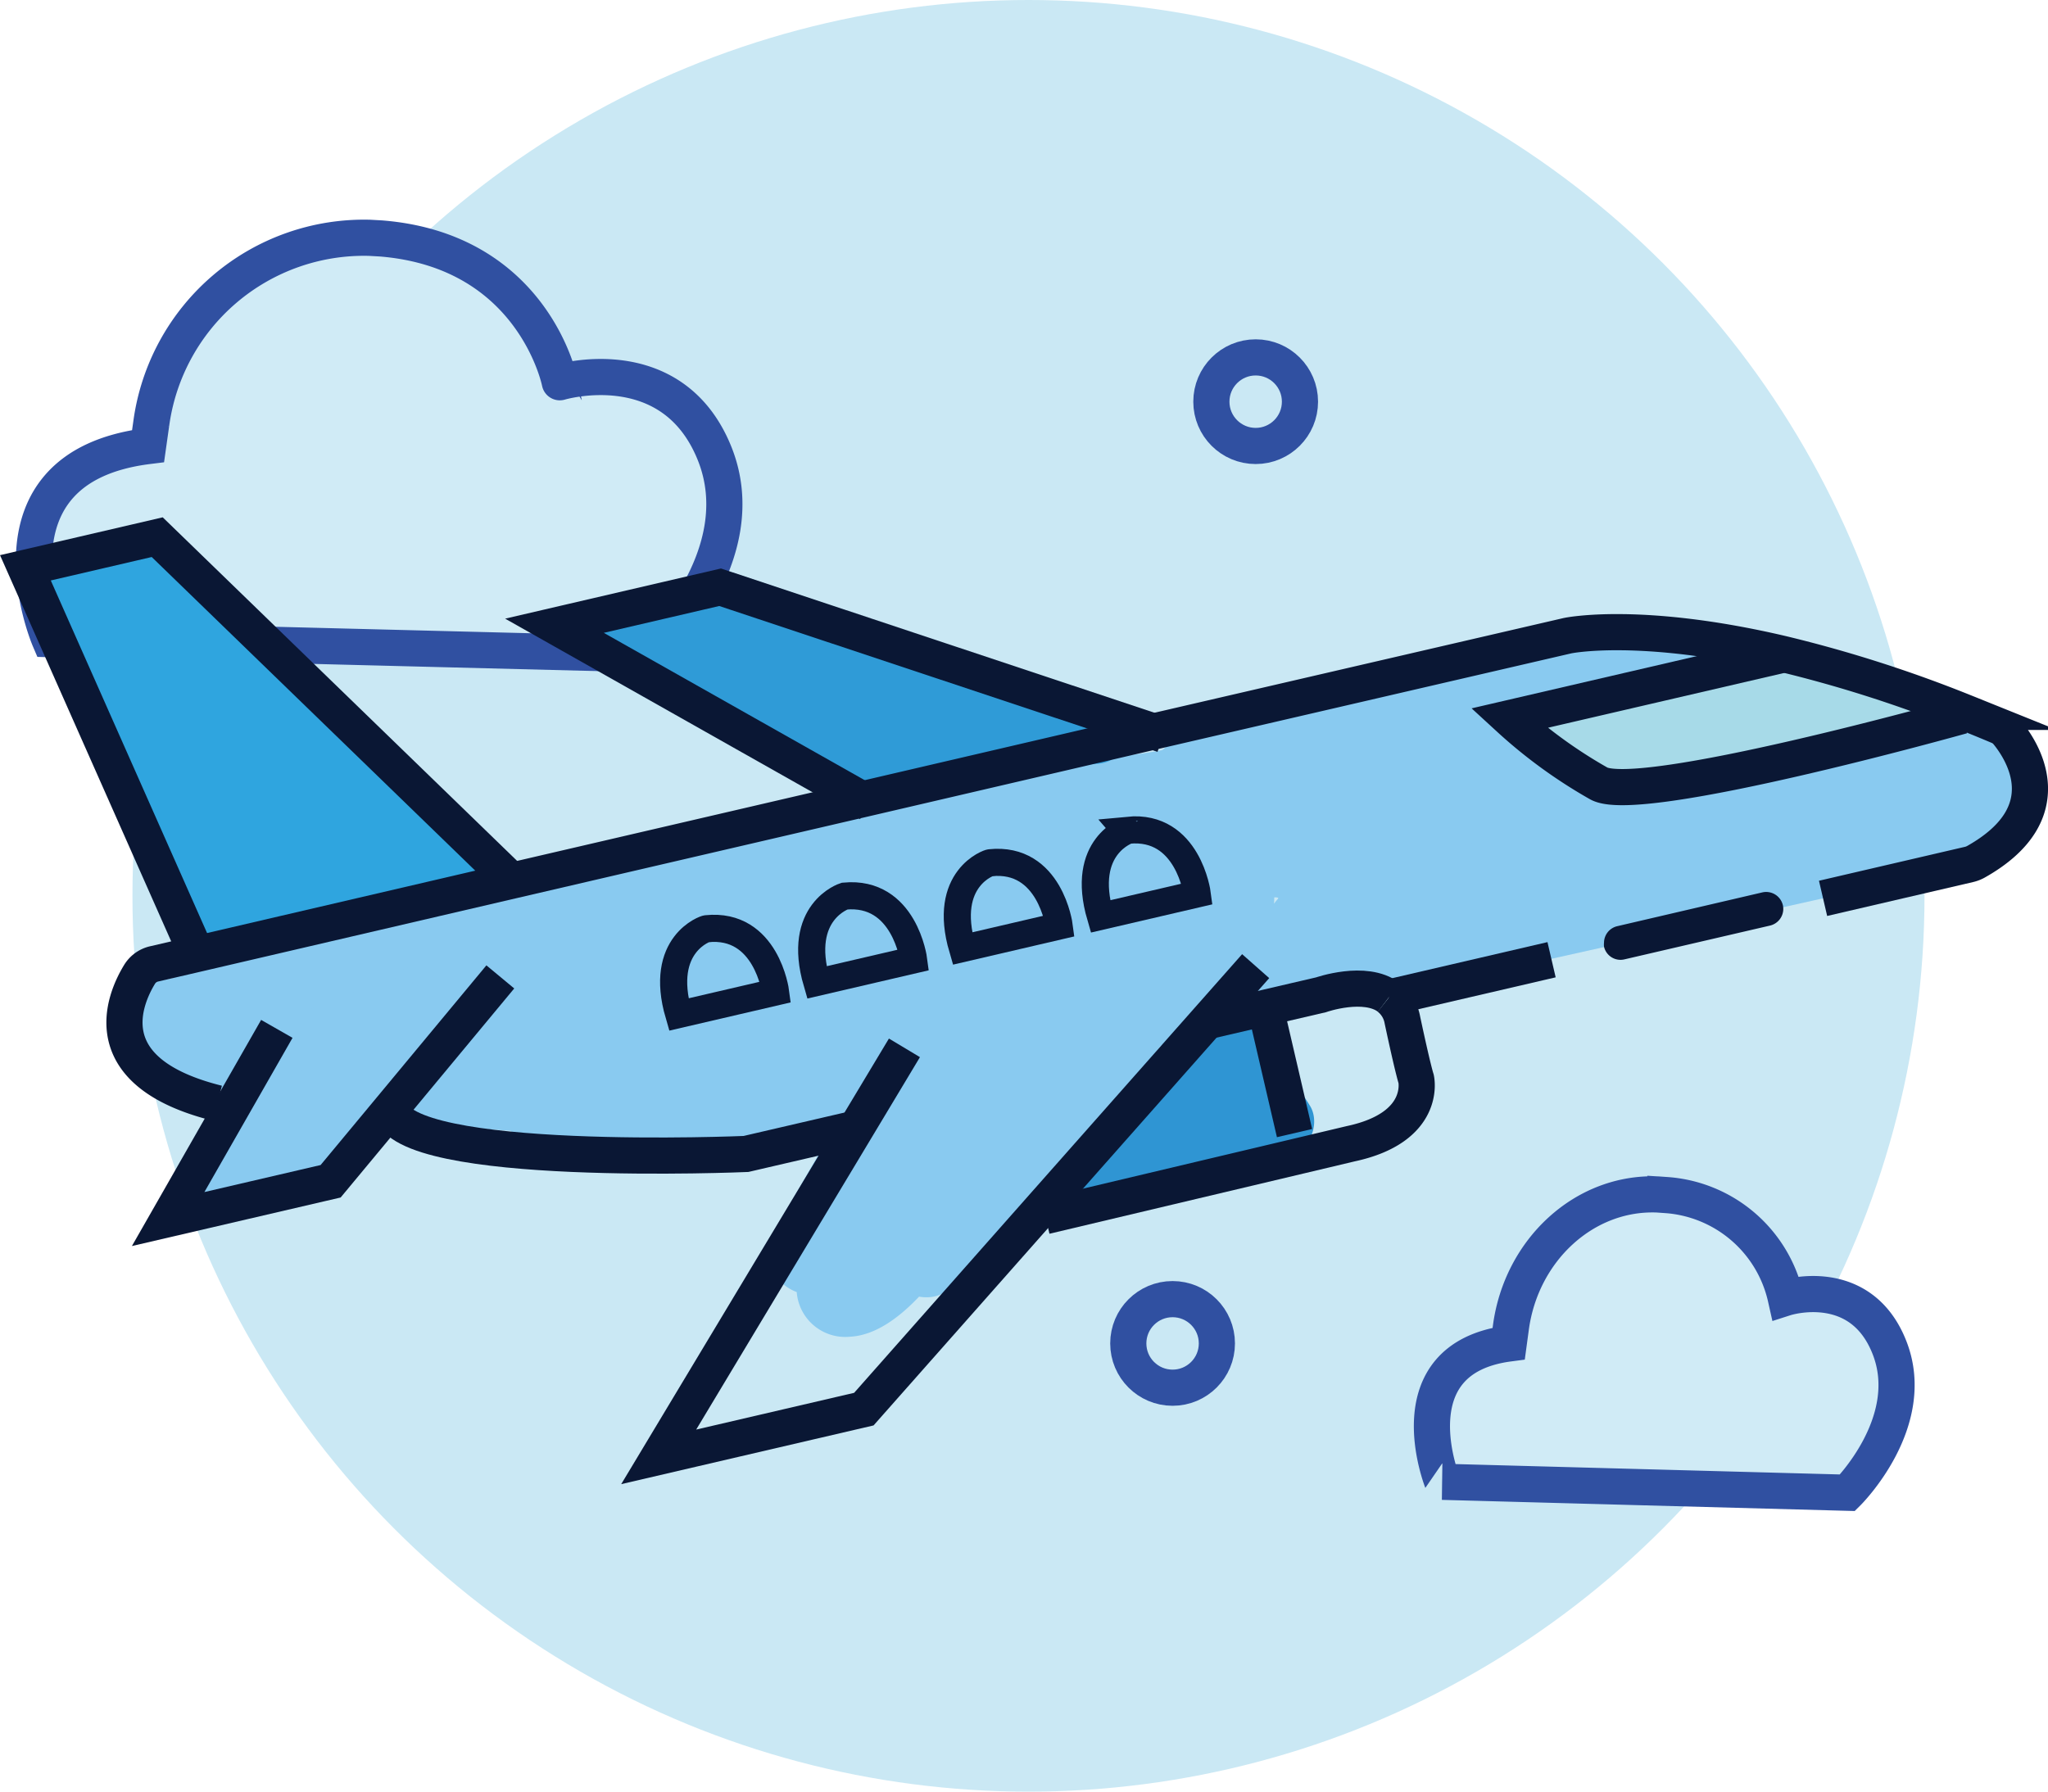 <svg xmlns="http://www.w3.org/2000/svg" viewBox="0 0 226.53 198.22"><defs><style>.cls-1{fill:#cae8f4;}.cls-2{isolation:isolate;}.cls-3{fill:#89caf0;}.cls-4{fill:#d0ebf6;}.cls-4,.cls-5{stroke:#3050a1;}.cls-11,.cls-12,.cls-4,.cls-5{stroke-miterlimit:10;}.cls-11,.cls-4,.cls-5{stroke-width:4px;}.cls-11,.cls-12,.cls-5{fill:none;}.cls-6{fill:#2fa5df;}.cls-7{fill:#2f9bd7;}.cls-8{fill:#2f95d3;}.cls-9{fill:#a7dae8;}.cls-10{fill:#0a1734;}.cls-11,.cls-12{stroke:#0a1734;}.cls-12{stroke-width:3px;}</style></defs><g id="레이어_2" data-name="레이어 2"><g id="레이어_1-2" data-name="레이어 1"><circle class="cls-1" cx="113.76" cy="99.11" r="99.11"/><g class="cls-2"><path class="cls-3" d="M83.3,111.33a55.62,55.62,0,0,0,22.92-4.71c4.29-1.83,1.86-8.38-2.27-8.39a104.05,104.05,0,0,0-38.22,7.09C62,106.78,61,113,65.73,114a41.54,41.54,0,0,0,16.77.11l-2.39-8.67-11.43,4.1c-5.38,1.93-3.17,10.49,2.39,8.67a223.93,223.93,0,0,0,35-14.83l-4.54-7.77-12.71,8.13c-4.86,3.11-.38,10.87,4.55,7.77l20.15-12.68-5.45-7.06L95.42,105.88a4.52,4.52,0,0,0,5.45,7.07,133.32,133.32,0,0,0,36.2-25.47c4.18-4.12-2-10-6.37-6.36a82.79,82.79,0,0,0-15.41,17.37c-2.68,4,2.42,8,6.15,6.16a113.21,113.21,0,0,0,24.63-16.78l-6.36-6.36L129.59,94.27c-3.12,3.93.66,9.45,5.46,7.07a115.83,115.83,0,0,0,24.71-16.65l-6.36-6.36L143.07,90.81c-3.64,4.41,2,10.36,6.37,6.37l18.8-17.38-7.52-4.38a36.25,36.25,0,0,1-6.47,13.68L162,93.64a35.07,35.07,0,0,1,8.47-9.37l-6.61-5.08-6.07,15.74c-1.11,2.85,1.68,5.6,4.34,5.69,8.71.32,17.65-3.61,22.58-11,3.74-5.63,4-16.57-5-17.08-7.21-.4-11.32,8.91-8,14.65,5.69,9.71,17.34,3.87,25.75,6.19a4.55,4.55,0,0,0,5.54-3.15,12,12,0,0,0-6.37-13.36c-6.05-3.31-13-.89-18.89,1.57-13,5.47-25.94,11.26-36.4,21l6.37,6.36c5.14-5.57,1.64-14.48-5.75-15.65-3.83-.61-7.58.93-10.56,3.27s-8.21,11.4-12.47,9.44l.91,7.06a35.89,35.89,0,0,1,17.53-7.25l-5.53-3.15.31.94.46-3.47c-.78,1.54-6.47,2.07-8,2.43-2.72.64-5.47,1.18-8.23,1.62a118.76,118.76,0,0,1-17.36,1.34c-5.79.06-5.81,9.06,0,9a129.71,129.71,0,0,0,27.07-3.07c5.27-1.18,17.22-3,14.44-11.18-.86-2.52-3-3.51-5.53-3.14a44.24,44.24,0,0,0-21.51,9.57c-2.15,1.71-1.54,5.94.92,7.07a13.25,13.25,0,0,0,13.93-1.48,35.42,35.42,0,0,0,5.57-5.58,17.53,17.53,0,0,1,3.71-3.59c.59-.34,4.13-1,3.74-.54-3.93,4.26,2.12,10.32,6.37,6.36,6.56-6.11,14.29-10.49,22.38-14.26,4-1.89,8.14-3.72,12.29-5.36,2.22-.88,13.19-4.31,11.94,1.66l5.53-3.14c-3.91-1.08-7.57-.8-11.57-.48-2,.15-4.15.49-6.08-.09a4.51,4.51,0,0,1-2.72-1.49c.31-.62.14-1-.52-1.21-.72-.75-.93-.52-.63.7a5.54,5.54,0,0,1-1,2.34,14.05,14.05,0,0,1-4,4,17.62,17.62,0,0,1-11.23,3.14l4.34,5.7,6.07-15.74c1.35-3.5-3.54-7.41-6.61-5.08a47.29,47.29,0,0,0-11.7,12.6c-3.17,5,4.38,9.05,7.77,4.54a42.43,42.43,0,0,0,7.38-15.82,4.54,4.54,0,0,0-7.52-4.38L143.07,90.81l6.37,6.37,10.32-12.49c3.68-4.43-1.95-10.22-6.36-6.36a107.06,107.06,0,0,1-22.9,15.24l5.46,7.06,10.11-12.76c3.55-4.46-1.94-10.29-6.36-6.36A104.32,104.32,0,0,1,116.9,96.87l6.16,6.16a74.28,74.28,0,0,1,14-15.55l-6.37-6.36a125.65,125.65,0,0,1-34.37,24.06l5.45,7.07,12.65-14.12c3.27-3.65-.93-9.91-5.45-7.07L88.82,103.74l4.55,7.77,12.7-8.13c4.88-3.12.6-10.48-4.54-7.77a211.35,211.35,0,0,1-32.85,13.93l2.39,8.67,11.43-4.1a4.5,4.5,0,0,0-2.39-8.67,29.71,29.71,0,0,1-12-.12V114A97,97,0,0,1,104,107.23l-2.27-8.38a44.91,44.91,0,0,1-18.38,3.48c-5.79-.07-5.79,8.93,0,9Z"/></g><path class="cls-4" d="M16.38,49.35l.35-2.48A23.75,23.75,0,0,1,40.89,26.31l1.25.07c16.92,1.36,19.78,15.91,19.78,15.91S74.29,38.56,79,50.07,72.08,72.4,72.08,72.4L5.47,70.71S-2.64,51.72,16.38,49.35Z"/><path class="cls-4" d="M166.88,148.64l.24-1.77c1.15-8.57,8.12-15.05,16.25-14.72l.84.06a14.59,14.59,0,0,1,13.31,11.37s8.32-2.66,11.5,5.57-4.67,16-4.67,16l-44.81-1.21S154.09,150.33,166.88,148.64Z"/><circle class="cls-5" cx="138.89" cy="44.44" r="4.9"/><circle class="cls-5" cx="129.7" cy="148.63" r="4.9"/><g class="cls-2"><path class="cls-3" d="M40.2,112.47c24.41-1.92,48-8.26,71.53-14.77l-3.47-8.23A261.77,261.77,0,0,1,67,105.24q-10.48,3-21.19,5.14c-3.27.65-6.55,1.23-9.84,1.76-1.35.21-4.4,0-5.47.78q-2.37-.18.23,2a15.77,15.77,0,0,1,3-.78c5-1,3.86-9-1.2-8.84a38.82,38.82,0,0,0-17,4.59c-2.86,1.51-3,6.3,0,7.77a30.5,30.5,0,0,0,20,2.6c5.67-1.12,3.27-9.8-2.4-8.68a20.1,20.1,0,0,1-13-1.69v7.77a28.28,28.28,0,0,1,12.42-3.36l-1.19-8.84c-3.8.78-7.48,2.3-9,6.1a7.51,7.51,0,0,0,2,8.82c3.43,2.72,8.37,1.28,12.26.69q8.08-1.25,16.08-3a271.55,271.55,0,0,0,60.21-20.89c4.65-2.24,1.36-9.56-3.47-8.22-22.71,6.29-45.56,12.59-69.14,14.45-5.74.45-5.79,9.45,0,9Z"/></g><g class="cls-2"><path class="cls-3" d="M26.8,113.2c15.7.79,30.49-4.33,45.12-9.37,16.15-5.55,32.09-9.38,49.27-9.27,5.79,0,5.8-9,0-9C104.53,85.45,88.6,88.68,72.87,94c-15,5.08-30,11-46.07,10.19-5.79-.29-5.77,8.71,0,9Z"/></g><g class="cls-2"><path class="cls-3" d="M118.87,92.69c10.93.65,20.93-3.36,30.94-7.21,11.26-4.33,22.16-6.72,34.27-5.26,5.74.69,5.69-8.32,0-9-11.52-1.39-22.64.39-33.48,4.38-10.32,3.8-20.46,8.76-31.73,8.09-5.79-.34-5.77,8.66,0,9Z"/></g><g class="cls-2"><path class="cls-3" d="M179.48,78.35a58.52,58.52,0,0,1,26.13,7.82l4.54-7.78L202,74.05l-2.27,8.39a30.16,30.16,0,0,1,17.06,7.46l-.71-5.45c-1.5,3.49-5.82,3.87-9.15,4.61l-15.57,3.46-32.1,7.14L96,113.71c-5.65,1.26-3.26,9.94,2.39,8.68L167.46,107l34-7.57c7.43-1.65,18.82-2.33,22.31-10.48.76-1.76.91-4-.7-5.45a40.48,40.48,0,0,0-23.42-10.1c-4.5-.44-6.06,6.38-2.28,8.38l8.19,4.35c5.1,2.7,9.59-4.88,4.54-7.78a68.8,68.8,0,0,0-30.67-9c-5.79-.33-5.77,8.67,0,9Z"/></g><g class="cls-2"><path class="cls-3" d="M26.59,118.77l-2.86,4.74c-2.05,3.41,1.34,7.6,5.09,6.61a19.36,19.36,0,0,0,12.06-9.44c2.77-5.09-5-9.64-7.77-4.54a10.33,10.33,0,0,1-6.69,5.3l5.09,6.61,2.85-4.74c3-5-4.78-9.5-7.77-4.54Z"/></g><g class="cls-2"><path class="cls-3" d="M33.35,118a5.26,5.26,0,0,1-.77,3.33c-2.56,4.31,3.59,9.33,7.06,5.45a45.36,45.36,0,0,0,7.77-11.83c1-2.22.65-4.83-1.61-6.15-1.92-1.13-5.17-.62-6.16,1.61a38.39,38.39,0,0,1-6.36,10l7.07,5.45a14,14,0,0,0,2-7.87c-.27-5.76-9.28-5.8-9,0Z"/></g><g class="cls-2"><path class="cls-3" d="M42,122.48H65.26c5.79,0,5.8-9,0-9H42c-5.79,0-5.8,9,0,9Z"/></g><g class="cls-2"><path class="cls-3" d="M40.22,124l22.23,1.51c5.84.39,5.68-8.44,0-9a12.82,12.82,0,0,0-5,.49c-5.09,1.44-3.73,8.44,1.2,8.84A72.29,72.29,0,0,0,88.47,122c5.44-1.89,3.1-10.59-2.39-8.67a65.57,65.57,0,0,1-27.43,3.48l1.19,8.84a4.1,4.1,0,0,1,2.61-.17v-9L40.22,115c-5.78-.39-5.76,8.62,0,9Z"/></g><g class="cls-2"><path class="cls-3" d="M66.43,126.53a130.17,130.17,0,0,0,20.13-.77c5.59-.67,11.18-1.31,16.07-4.3s.41-10.8-4.55-7.77c-4.45,2.72-10.27,3-15.34,3.47a132.53,132.53,0,0,1-16.31.37c-5.8-.2-5.79,8.8,0,9Z"/></g><g class="cls-2"><path class="cls-3" d="M81,121.13a8.4,8.4,0,0,0,6.38-1,4.76,4.76,0,0,0,2.07-2.69A4.62,4.62,0,0,0,89,114c-1.27-2-4-3-6.15-1.61a4.83,4.83,0,0,1-.67.36l1.07-.45a4.79,4.79,0,0,1-.92.24l1.2-.16a4.31,4.31,0,0,1-.95,0l1.19.16-.37-.07a4.77,4.77,0,0,0-3.47.45,4.65,4.65,0,0,0-2.07,2.69,4.57,4.57,0,0,0,.46,3.47A4.51,4.51,0,0,0,81,121.13Z"/></g><g class="cls-2"><path class="cls-3" d="M97.72,115.65V111a4.5,4.5,0,1,0-9,0v4.66a4.5,4.5,0,0,0,9,0Z"/></g><g class="cls-2"><path class="cls-3" d="M204.34,81.7a214.1,214.1,0,0,1-26.62,5.71c-5.08.76-3.77,8.9,1.2,8.84a190.33,190.33,0,0,0,25.57-2c6.87-1,13.34-2.16,18.82-6.69,2.56-2.12,1.16-6.87-2-7.52-14.55-3-28,2-41.27,7.49s-27.71,7.77-40.89,13.54c-5.29,2.31-.72,10.07,4.54,7.77,11.9-5.21,25-7,37.08-11.95s24.84-10.93,38.15-8.17l-2-7.52c-4.42,3.66-11.72,4-17.15,4.69a182.07,182.07,0,0,1-20.87,1.38l1.2,8.84a214.1,214.1,0,0,0,26.62-5.71c5.56-1.57,3.2-10.25-2.4-8.68Z"/></g><g class="cls-2"><path class="cls-3" d="M102,113.6q-6.82,12.16-12.44,24.92c-2.31,5.25,5.44,9.83,7.77,4.54q5.63-12.76,12.44-24.92c2.84-5-4.93-9.6-7.77-4.54Z"/></g><g class="cls-2"><path class="cls-3" d="M93.33,141.05q7.19-12.92,15.15-25.37l-8.39-2.27c-.24,8-5.07,14.59-8.86,21.35-1.39,2.48-3.41,5.28-3.1,8.24A5.38,5.38,0,0,0,94,147.89c5.75-.28,11-8.26,13.58-12.62A60.11,60.11,0,0,0,112,125.9q1-2.54,1.77-5.13c.25-.82.77-4.77,1.52-5.13l-6.61-5.09L97.93,137.88c-1.47,3.73,3.48,7,6.61,5.08,5.51-3.41,9.26-9.33,13.3-14.27L132.24,111c3.63-4.45-2.7-10.85-6.37-6.36l-13.15,16.12c-3.78,4.63-7.56,11.21-12.72,14.4l6.61,5.08L117.38,113c1.57-4-3.47-6.62-6.61-5.09-5.12,2.51-5.34,10.16-7.15,14.92a49.07,49.07,0,0,1-4.24,8.6c-1.41,2.24-4.41,7.24-7.21,7.75l3.46.45-.73-.47L97.13,143c-.21-1.73,2.63-5,3.52-6.55,1.51-2.59,3-5.17,4.37-7.86a36.35,36.35,0,0,0,4.07-15.18c.14-4.64-6.07-5.88-8.38-2.27q-8,12.45-15.15,25.37c-2.82,5.06,5,9.61,7.77,4.54Z"/></g><g class="cls-2"><path class="cls-3" d="M24.32,133.41a22.49,22.49,0,0,0,6.17-.76c1.89-.58,3.44-1.8,5.27-2.49a3.58,3.58,0,0,0,2.44-4.3,3.53,3.53,0,0,0-4.3-2.45c-1.67.63-3.11,1.63-4.74,2.3a13.44,13.44,0,0,1-4.84.7c-4.5.1-4.51,7.1,0,7Z"/></g><g class="cls-2"><path class="cls-3" d="M90.3,113.86a76.22,76.22,0,0,1,5.86-5.51,3.54,3.54,0,0,0,0-4.95,3.58,3.58,0,0,0-5,0,76.22,76.22,0,0,0-5.86,5.51,3.5,3.5,0,0,0,5,5Z"/></g><g class="cls-2"><path class="cls-3" d="M19.55,115.22a75.75,75.75,0,0,0,19.58-5.47c7.48-3.23,14.37-7.47,22.83-6.42,4.46.55,4.42-6.46,0-7-7.66-1-14.49,1.89-21.3,5.06a80.56,80.56,0,0,1-23,7.08c-4.44.63-2.55,7.37,1.86,6.75Z"/></g><g class="cls-2"><path class="cls-6" d="M4.42,65.63C5.5,77.39,13.5,87.74,18.3,98.23c1.51,3.29,1.43,7.44,6.24,6.8,5.57-.73,8.11-6.27,14.11-6.54l-.93-6.88A15.5,15.5,0,0,0,29,96.52a3.54,3.54,0,0,0,2.47,6c6.62.32,11.65-3.84,18.08-4.06,3.72-.13,4.44-4.5,1.77-6.53C42.2,85,35.28,77.08,28.14,68.33c-4.25-5.21-11.72-11.77-18.76-7.16a3.51,3.51,0,0,0-1.74,3c.36,5.7,5.41,11.33,8.82,15.61,4.5,5.66,9.46,11,11.77,18.06l5.14-4c-6.16-3.93-9.43-9.37-12.12-16-1.43-3.55-6.67-3.23-6.87.93-.17,3.53,1.8,6.9,3.25,10s2.64,7.5,5,10c4.06,4.37,12.82,1.75,17-1.37,6.18-4.63-1.84-9.71-5.31-12.47-6.61-5.26-13-10.81-17.45-18.06l-3,5.26c3.95.1,7,6.4,9.07,9.13L30,90.63c2.71,3.52,8.79,0,6-3.54-3.95-5.15-7.88-10.31-11.86-15.45-2.82-3.65-5.56-6.29-10.37-6.41a3.53,3.53,0,0,0-3,5.27c4.95,8,11.85,14.2,19.18,20l2.59,2,1.3,1c.67.76.85.67.53-.27,1-1.29-3.69.44-3.86.48-1,.23-2,.57-2.9,0-1.37-.94-2.56-5.42-3.29-7-1.08-2.3-3.1-5.31-3-7.93l-6.88.93C17.89,88.12,22.08,95,29.84,100c2.51,1.61,6.09-1.07,5.14-4-1.9-5.78-5.14-10.64-8.89-15.37-2-2.49-4.05-4.89-6-7.41-1.65-2.18-5.32-6.27-5.49-9l-1.73,3c5.57-3.64,14.64,11.69,17,14.57,5,6.16,11.6,11.41,17.88,16.17l1.76-6.52c-6.41.22-11.76,4.37-18.08,4.06l2.48,6a9.47,9.47,0,0,1,5.67-3.11c3.88-.73,3-7-.93-6.87-3.14.14-6,.52-8.72,2.18-1,.64-1.95,1.43-2.91,2.16-.65.53-1.32,1-2,1.51-1.76.78-2.14,1-1.12.7l2.44,2.44c-1.87-5.27-4.21-10.22-6.59-15.32-3-6.44-7.65-12.24-8.32-19.53-.41-4.45-7.42-4.49-7,0Z"/></g><g class="cls-2"><path class="cls-7" d="M69.55,74c4.89.4,9.16-1.13,14,.34,3.84,1.16,7.52,2.84,11.3,4.17a122.24,122.24,0,0,0,26.45,5.9v-7c-8.08.9-16.52.36-24.44,2.56-2.57.72-2,.69-4.16-.07s-4.33-2.57-6.35-3.68c-3.76-2.06-7.6-4-11.43-5.91L73.18,76.8a125.7,125.7,0,0,1,33.11,7.29l.93-6.87-18,.44,2.48,6c1.89-2.23,4.45,1.31,6.55,2.16,2.44,1,4.32.63,6.61-.41,4.1-1.86.54-7.9-3.53-6-.68.31-6.22-3.9-8-4-2.77-.2-4.9,1.36-6.6,3.38-1.86,2.19-.77,6,2.47,6l18-.44c4.09-.1,4.58-5.55.93-6.88a132.49,132.49,0,0,0-35-7.54c-3.44-.27-4.8,5-1.77,6.53,4.38,2.2,8.76,4.4,13,6.8,2.85,1.6,5.9,4.42,9.26,4.54,4.22.15,9.08-1.82,13.31-2.3,4.76-.54,9.56-.46,14.31-1a3.5,3.5,0,0,0,0-7A117.88,117.88,0,0,1,93.38,70.5c-3.69-1.4-7.41-3.11-11.31-3.81-4.23-.76-8.29.62-12.52.28-4.49-.37-4.46,6.64,0,7Z"/></g><g class="cls-2"><path class="cls-8" d="M134.15,113A130.41,130.41,0,0,1,119,128.57c-3.06,2.66.86,7.43,4.24,5.5a108.05,108.05,0,0,1,15.7-7.39,3.57,3.57,0,0,0,2.45-4.3,22.91,22.91,0,0,1-1.07-6h-7l.45,8.22c.21,3.69,6.22,5,6.88.93l.73-4.57-5.14,2.09a8.54,8.54,0,0,1,2.63,2.85l2.09-5.15-12,2c-4.43.73-2.55,7.48,1.86,6.75l12-2c2.25-.36,3.17-3.37,2.09-5.14a16.73,16.73,0,0,0-5.14-5.35c-1.73-1.19-4.8-.07-5.14,2.09l-.73,4.57,6.87.93-.45-8.22c-.25-4.47-7.21-4.52-7,0a30.64,30.64,0,0,0,1.32,7.83l2.44-4.31a119.21,119.21,0,0,0-17.37,8.1l4.24,5.49A130.41,130.41,0,0,0,139.1,118c2.84-3.45-2.08-8.43-4.95-4.95Z"/></g><path class="cls-9" d="M174.2,83.06q8,0,16-.68v-1L170.7,83c-.63,0-.64,1.06,0,1l19.52-1.62c.63-.06.64-1,0-1q-8,.63-16,.68a.5.5,0,0,0,0,1Z"/><path class="cls-9" d="M173.39,85.25a63.91,63.91,0,0,0,19.71-2.06L191,75.47a122,122,0,0,0-14.47,5.26c-4.34,2-1.1,8.16,3.08,7.31,4.48-.9,8.95-1.88,13.38-3,4.28-1.06,9.5-3.55,13.88-2.73,5,1,7.19-6.73,2.12-7.71-3.42-.67-6.91-1.58-10.37-2-3.77-.44-5.43,1.15-8.37,3.37-4,3.08-.06,10,4,6.91,2.49-1.89,3-2.39,6-1.85,2.19.38,4.37.85,6.56,1.27L209,74.62c-5.06-1-9.45.48-14.33,1.75-5.68,1.49-11.41,2.79-17.17,4l3.08,7.31a105.23,105.23,0,0,1,12.56-4.45c4.91-1.51,2.88-9-2.13-7.72a56.61,56.61,0,0,1-17.58,1.78c-5.15-.27-5.13,7.73,0,8Z"/><path class="cls-10" d="M197.2,100.13a2,2,0,0,1,.05.42,1.9,1.9,0,0,1-1.46,1.85l-16.11,3.74a1.87,1.87,0,0,1-2.26-1.41,2.18,2.18,0,0,1,0-.43,1.89,1.89,0,0,1,1.46-1.83l16.1-3.75A1.9,1.9,0,0,1,197.2,100.13Z"/><path class="cls-11" d="M201.65,99.39l16.18-3.76a3,3,0,0,0,.7-.27c9.73-5.46,5.08-12.39,3.51-14.3a2.49,2.49,0,0,0-1-.73c-1.3-.55-2.58-1.07-3.83-1.57a144.25,144.25,0,0,0-20.1-6.43c-15.76-3.7-23.73-2-23.73-2L127.6,80.93,95.34,88.44l-38.74,9-34.85,8.11-4.7,1.09a2.55,2.55,0,0,0-1.62,1.17c-1.68,2.76-5.17,10.82,8.63,14.25"/><polyline class="cls-11" points="30.62 113.83 18.6 134.87 36.57 130.69 43.23 122.67 55.34 108.08"/><path class="cls-11" d="M43.23,122.67c1.15,6.64,39.28,5,39.28,5l12.15-2.82.16,0"/><polyline class="cls-11" points="100.04 115.93 94.66 124.89 72.86 161.18 95.55 155.9 114.95 133.96 133.47 113.02 138.89 106.89"/><path class="cls-11" d="M153.63,110.36a4.06,4.06,0,0,1,1.49,2.49c1.18,5.53,1.52,6.52,1.52,6.52s1.24,5.36-7.25,7.17l-5.6,1.33-28.17,6.68"/><path class="cls-11" d="M133.47,113l6.5-1.51,6.15-1.43s4.87-1.71,7.5.28"/><polyline class="cls-11" points="153.62 110.36 153.63 110.36 171.62 106.18"/><polyline class="cls-11" points="57.1 97.94 56.6 97.45 17.39 59.43 2.81 62.82 21.75 105.56 21.99 106.11"/><polyline class="cls-11" points="96.11 88.87 95.34 88.44 61.33 69.23 79.65 64.97 127.6 80.93 128.67 81.29"/><line class="cls-11" x1="139.97" y1="111.51" x2="143.19" y2="125.36"/><path class="cls-11" d="M197.09,72.46l-30.17,7a54,54,0,0,0,9.89,7.2c4.42,2.58,40.22-7.46,40.22-7.46"/><path class="cls-12" d="M75.08,112.24l10.71-2.49s-1-7.69-7.63-7C78.16,102.7,72.79,104.4,75.08,112.24Z"/><path class="cls-12" d="M90.35,108.69l10.71-2.49s-1-7.69-7.64-7.06C93.42,99.14,88.06,100.84,90.35,108.69Z"/><path class="cls-12" d="M106.46,104.94l10.7-2.49s-1-7.69-7.63-7C109.53,95.4,104.16,97.1,106.46,104.94Z"/><path class="cls-12" d="M121.72,101.39l10.71-2.49s-1-7.69-7.63-7.05C124.8,91.85,119.43,93.55,121.72,101.39Z"/></g></g></svg>